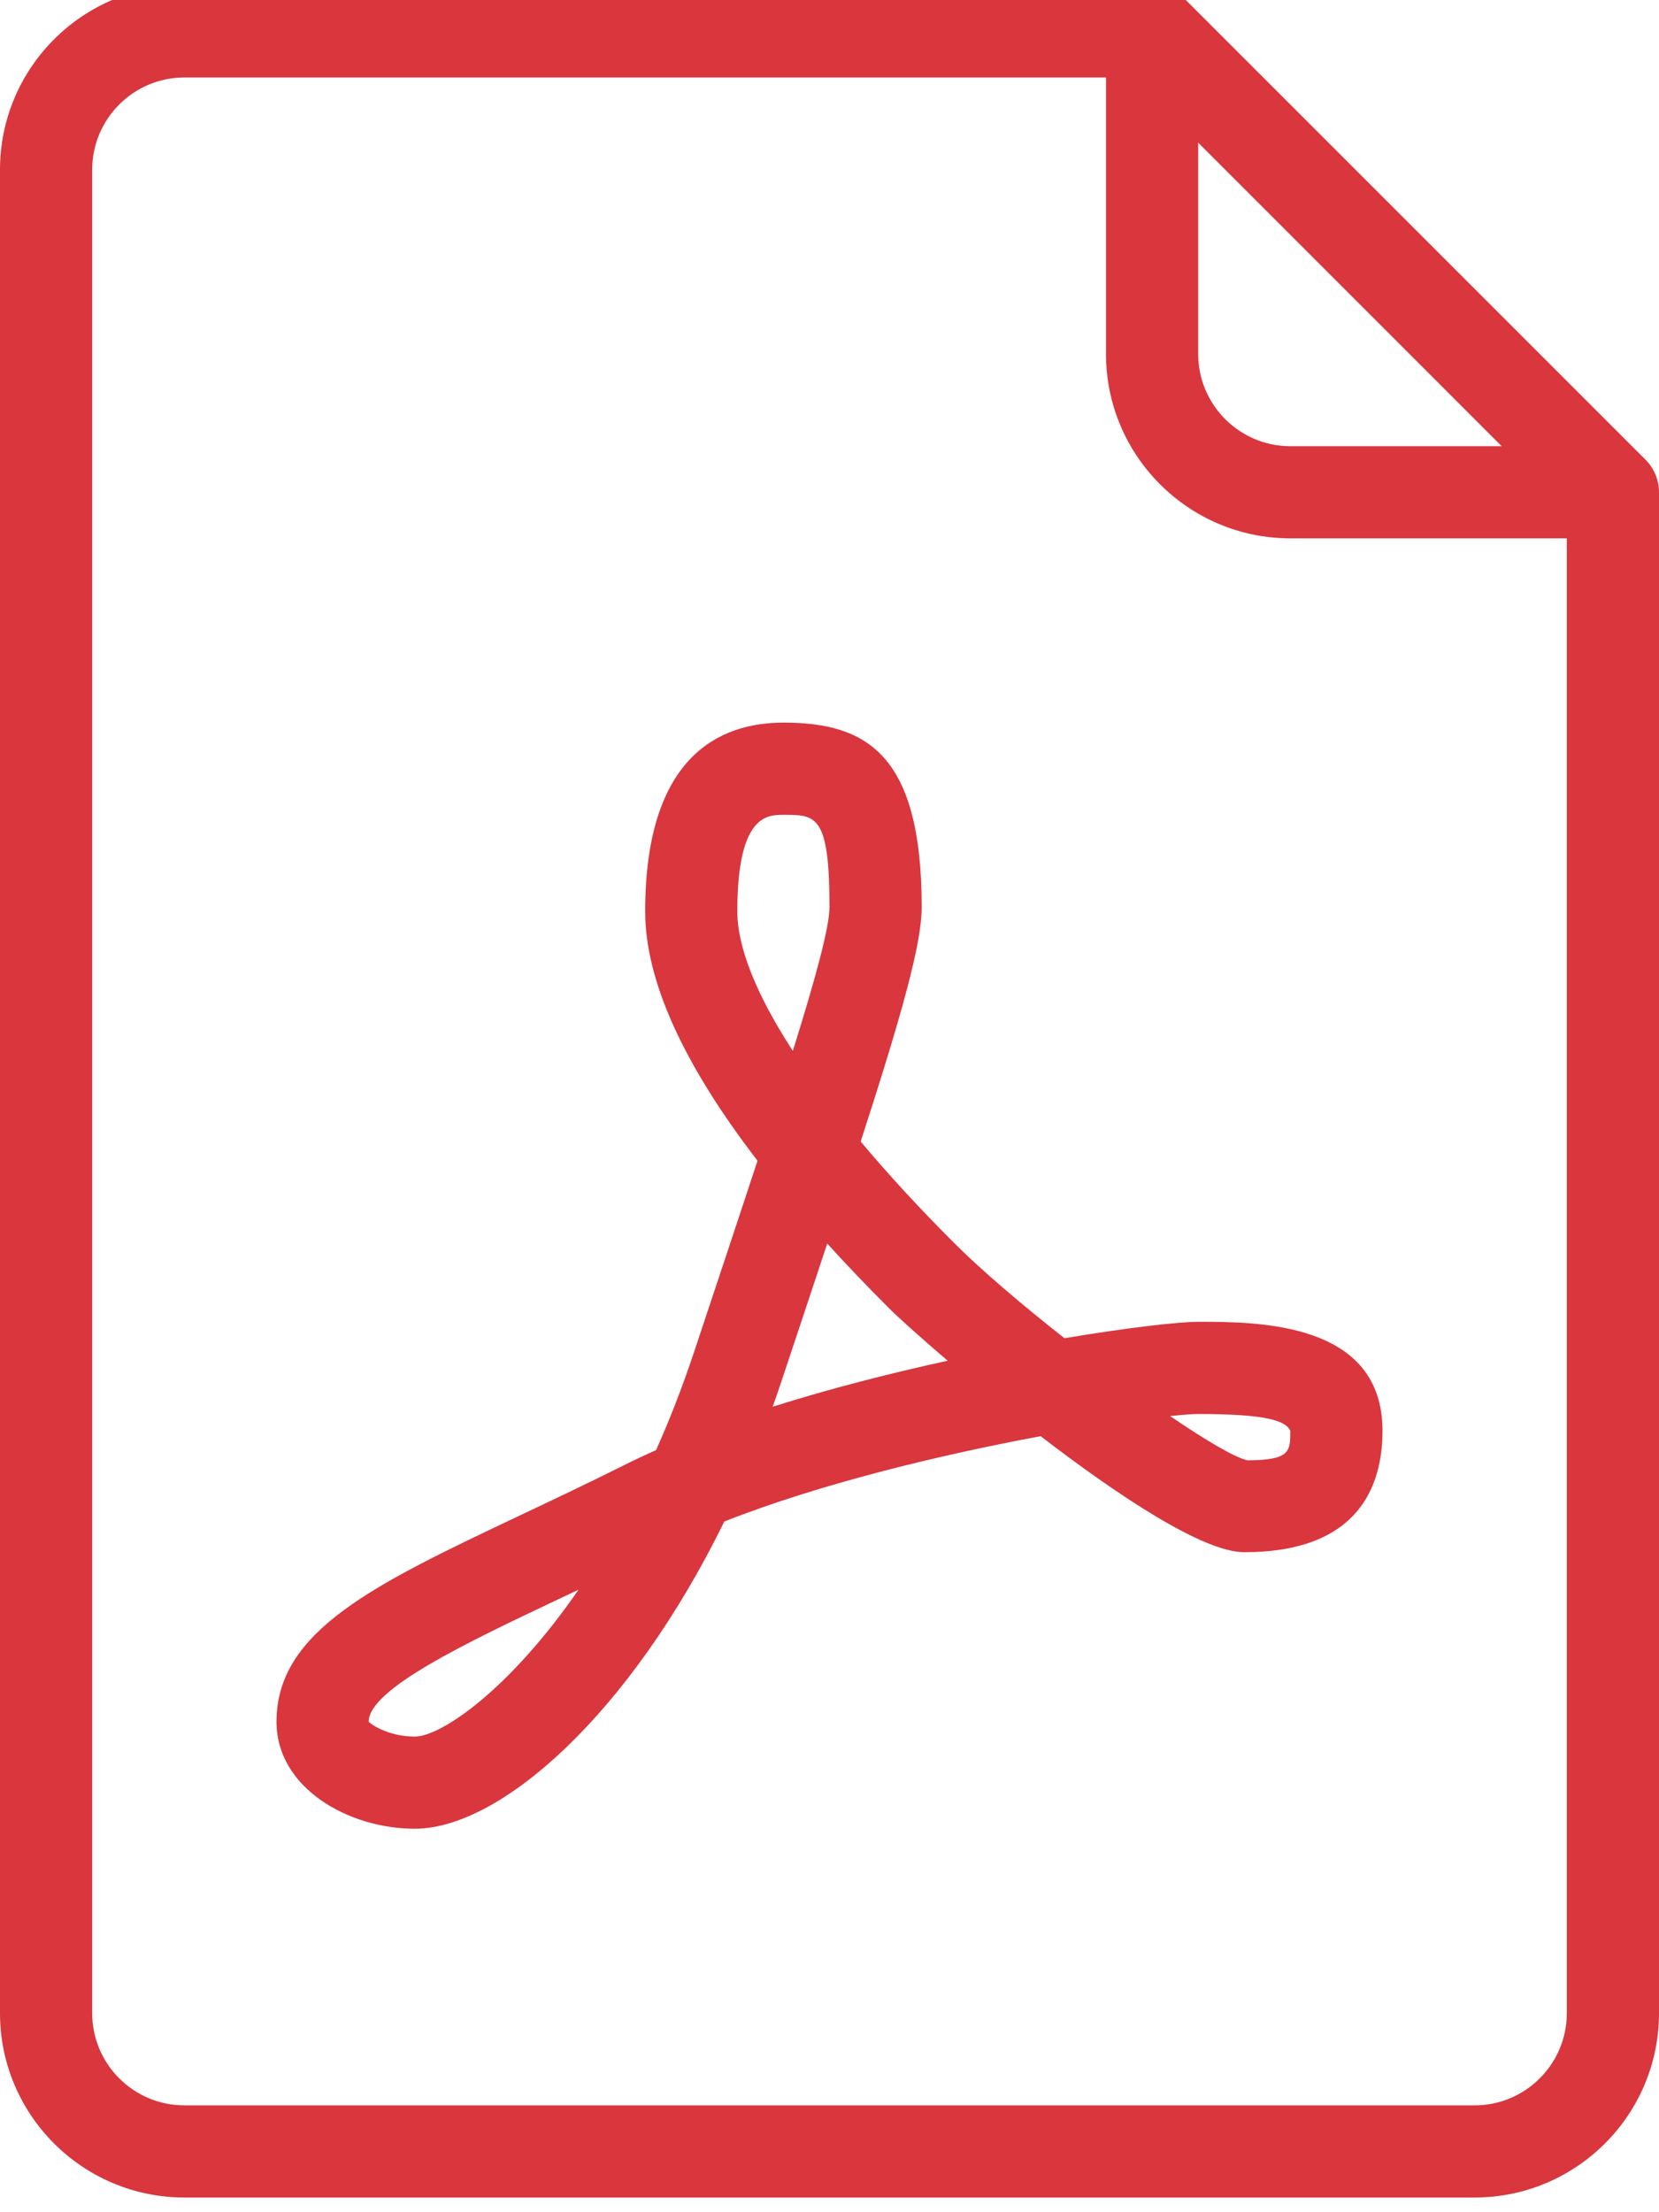<svg width="30" height="40" viewBox="0 0 30 40" fill="none" xmlns="http://www.w3.org/2000/svg">
<path d="M29.756 8.312L21.422 -0.021C21.266 -0.178 21.055 -0.266 20.833 -0.266H3.333C1.495 -0.266 0 1.229 0 3.068V36.401C0 38.239 1.495 39.734 3.333 39.734H26.667C28.505 39.734 30 38.239 30 36.401V8.901C30 8.68 29.912 8.468 29.756 8.312ZM21.667 2.579L27.155 8.068H23.333C22.415 8.068 21.667 7.32 21.667 6.401V2.579ZM28.333 36.401C28.333 37.32 27.585 38.068 26.667 38.068H3.333C2.415 38.068 1.667 37.32 1.667 36.401V3.068C1.667 2.149 2.415 1.401 3.333 1.401H20V6.401C20 8.239 21.495 9.734 23.333 9.734H28.333V36.401Z" fill="#D9363E"/>
<path d="M19.249 24.197C18.477 23.59 17.744 22.965 17.256 22.477C16.621 21.843 16.055 21.227 15.564 20.641C16.331 18.272 16.667 17.051 16.667 16.4C16.667 13.634 15.667 13.066 14.167 13.066C13.027 13.066 11.667 13.659 11.667 16.48C11.667 17.723 12.348 19.233 13.698 20.987C13.368 21.995 12.979 23.158 12.543 24.47C12.333 25.099 12.105 25.681 11.864 26.22C11.672 26.305 11.482 26.394 11.294 26.488C10.632 26.819 10.002 27.117 9.419 27.393C6.758 28.653 5 29.487 5 31.132C5 32.327 6.298 33.066 7.5 33.066C9.049 33.066 11.389 30.997 13.098 27.511C14.872 26.811 17.078 26.292 18.818 25.968C20.213 27.04 21.754 28.066 22.5 28.066C24.566 28.066 25 26.872 25 25.87C25 23.9 22.749 23.9 21.667 23.9C21.331 23.9 20.429 23.999 19.249 24.197ZM7.5 31.4C7.024 31.4 6.702 31.175 6.667 31.132C6.667 30.541 8.429 29.706 10.133 28.899C10.241 28.848 10.351 28.796 10.462 28.744C9.211 30.558 7.973 31.4 7.5 31.4ZM13.333 16.48C13.333 14.733 13.875 14.733 14.167 14.733C14.756 14.733 15 14.733 15 16.4C15 16.751 14.766 17.63 14.337 19.002C13.682 17.995 13.333 17.131 13.333 16.48ZM13.972 25.436C14.025 25.291 14.075 25.144 14.124 24.997C14.433 24.069 14.711 23.236 14.959 22.485C15.305 22.866 15.678 23.256 16.078 23.656C16.234 23.812 16.621 24.163 17.137 24.604C16.11 24.828 15.017 25.105 13.972 25.436ZM23.333 25.87C23.333 26.244 23.333 26.4 22.56 26.405C22.333 26.356 21.808 26.047 21.16 25.605C21.396 25.579 21.569 25.567 21.667 25.567C22.898 25.567 23.247 25.687 23.333 25.87Z" fill="#D9363E"/>
</svg>
